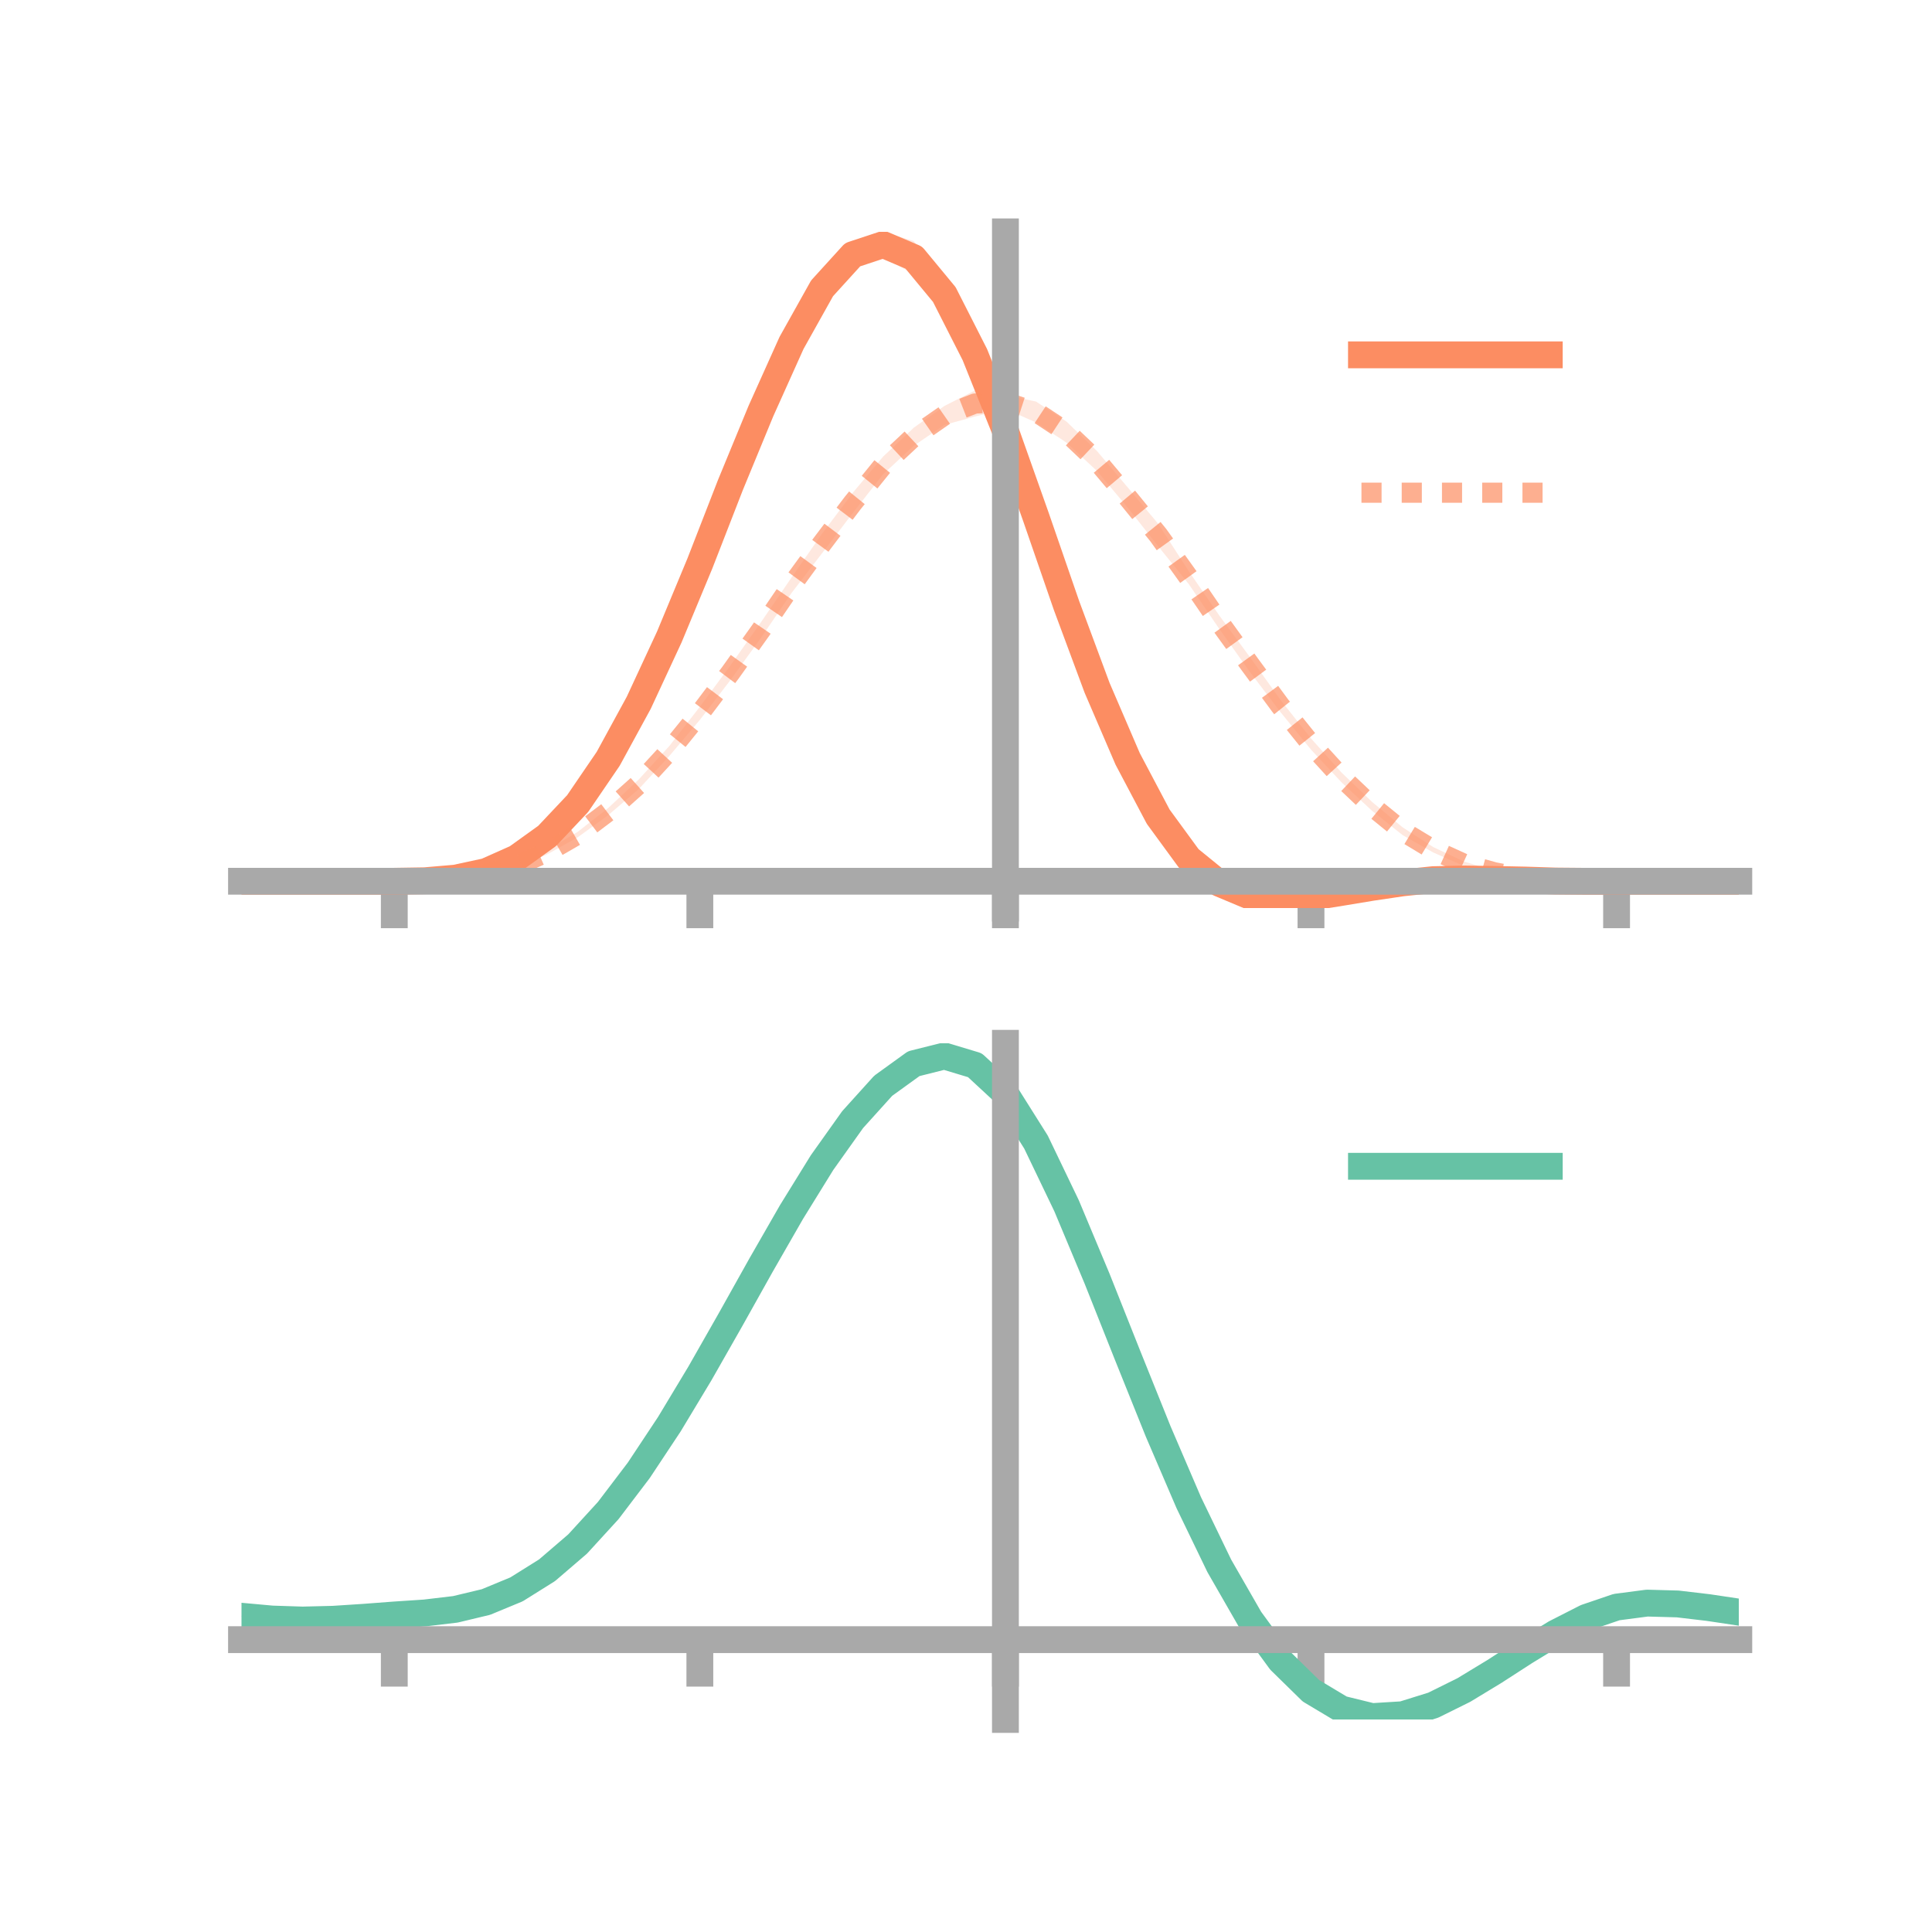 <?xml version="1.0" encoding="utf-8" standalone="no"?>
<!DOCTYPE svg PUBLIC "-//W3C//DTD SVG 1.1//EN"
  "http://www.w3.org/Graphics/SVG/1.1/DTD/svg11.dtd">
<!-- Created with matplotlib (https://matplotlib.org/) -->
<svg height="144pt" version="1.1" viewBox="0 0 144 144" width="144pt" xmlns="http://www.w3.org/2000/svg" xmlns:xlink="http://www.w3.org/1999/xlink">
 <defs>
  <style type="text/css">*{stroke-linecap:butt;stroke-linejoin:round;}</style>
 </defs>
 <g id="figure_1">
  <g id="patch_1">
   <path d="M 0 144 
L 144 144 
L 144 0 
L 0 0 
z
" style="fill:none;"/>
  </g>
  <g id="axes_1">
   <g id="patch_2">
    <path d="M 18 67.68 
L 129.6 67.68 
L 129.6 17.28 
L 18 17.28 
z
" style="fill:none;"/>
   </g>
   <g id="PolyCollection_1">
    <path clip-path="url(#p7ae5ab0e65)" d="M 18 65.683 
L 18 65.683 
L 20.278 65.683 
L 22.555 65.683 
L 24.833 65.683 
L 27.11 65.683 
L 29.388 65.682 
L 31.665 65.632 
L 33.943 65.405 
L 36.22 64.881 
L 38.498 63.806 
L 40.776 62.111 
L 43.053 59.659 
L 45.331 56.218 
L 47.608 52.013 
L 49.886 46.989 
L 52.163 41.462 
L 54.441 35.457 
L 56.718 29.699 
L 58.996 24.737 
L 61.273 20.6 
L 63.551 17.928 
L 65.829 17.28 
L 68.106 17.968 
L 70.384 21.029 
L 72.661 25.302 
L 74.939 31.555 
L 77.216 37.665 
L 79.494 44.299 
L 81.771 50.319 
L 84.049 55.647 
L 86.327 60.063 
L 88.604 63.231 
L 90.882 65.233 
L 93.159 66.221 
L 95.437 66.63 
L 97.714 66.457 
L 99.992 66.158 
L 102.269 65.825 
L 104.547 65.512 
L 106.824 65.356 
L 109.102 65.351 
L 111.38 65.426 
L 113.657 65.525 
L 115.935 65.626 
L 118.212 65.672 
L 120.49 65.683 
L 122.767 65.683 
L 125.045 65.683 
L 127.322 65.683 
L 129.6 65.683 
L 129.6 65.683 
L 129.6 65.683 
L 127.322 65.683 
L 125.045 65.683 
L 122.767 65.683 
L 120.49 65.683 
L 118.212 65.701 
L 115.935 65.707 
L 113.657 65.662 
L 111.38 65.666 
L 109.102 65.679 
L 106.824 65.776 
L 104.547 66.09 
L 102.269 66.451 
L 99.992 66.872 
L 97.714 67.301 
L 95.437 67.68 
L 93.159 67.367 
L 90.882 66.443 
L 88.604 64.741 
L 86.327 61.681 
L 84.049 57.478 
L 81.771 52.212 
L 79.494 45.974 
L 77.216 39.417 
L 74.939 32.676 
L 72.661 27.563 
L 70.384 22.878 
L 68.106 20.43 
L 65.829 19.18 
L 63.551 20.04 
L 61.273 22.378 
L 58.996 26.384 
L 56.718 31.555 
L 54.441 36.841 
L 52.163 42.54 
L 49.886 47.962 
L 47.608 52.754 
L 45.331 56.898 
L 43.053 60.132 
L 40.776 62.51 
L 38.498 64.088 
L 36.22 65.041 
L 33.943 65.497 
L 31.665 65.662 
L 29.388 65.683 
L 27.11 65.683 
L 24.833 65.683 
L 22.555 65.683 
L 20.278 65.683 
L 18 65.683 
z
" style="fill:#fc8d62;fill-opacity:0.2;"/>
   </g>
   <g id="PolyCollection_2">
    <path clip-path="url(#p7ae5ab0e65)" d="M 18 65.683 
L 18 65.683 
L 20.278 65.683 
L 22.555 65.683 
L 24.833 65.683 
L 27.11 65.683 
L 29.388 65.682 
L 31.665 65.633 
L 33.943 65.463 
L 36.22 65.04 
L 38.498 64.392 
L 40.776 63.359 
L 43.053 62.005 
L 45.331 60.224 
L 47.608 58.098 
L 49.886 55.605 
L 52.163 52.677 
L 54.441 49.598 
L 56.718 46.376 
L 58.996 43.044 
L 61.273 39.778 
L 63.551 36.741 
L 65.829 34.027 
L 68.106 31.879 
L 70.384 30.261 
L 72.661 29.107 
L 74.939 29.452 
L 77.216 29.927 
L 79.494 31.424 
L 81.771 33.625 
L 84.049 36.323 
L 86.327 39.042 
L 88.604 42.572 
L 90.882 45.881 
L 93.159 48.973 
L 95.437 52.162 
L 97.714 55.037 
L 99.992 57.584 
L 102.269 59.773 
L 104.547 61.668 
L 106.824 63.136 
L 109.102 64.209 
L 111.38 64.9 
L 113.657 65.354 
L 115.935 65.594 
L 118.212 65.673 
L 120.49 65.683 
L 122.767 65.683 
L 125.045 65.683 
L 127.322 65.683 
L 129.6 65.683 
L 129.6 65.683 
L 129.6 65.683 
L 127.322 65.683 
L 125.045 65.683 
L 122.767 65.683 
L 120.49 65.683 
L 118.212 65.698 
L 115.935 65.667 
L 113.657 65.537 
L 111.38 65.128 
L 109.102 64.542 
L 106.824 63.537 
L 104.547 62.247 
L 102.269 60.437 
L 99.992 58.313 
L 97.714 55.871 
L 95.437 53.073 
L 93.159 50.083 
L 90.882 46.882 
L 88.604 43.535 
L 86.327 40.718 
L 84.049 37.83 
L 81.771 35.113 
L 79.494 32.995 
L 77.216 31.485 
L 74.939 30.482 
L 72.661 31.046 
L 70.384 31.674 
L 68.106 33.227 
L 65.829 35.34 
L 63.551 38.252 
L 61.273 41.233 
L 58.996 44.198 
L 56.718 47.543 
L 54.441 50.69 
L 52.163 53.656 
L 49.886 56.35 
L 47.608 58.815 
L 45.331 60.759 
L 43.053 62.411 
L 40.776 63.683 
L 38.498 64.658 
L 36.22 65.222 
L 33.943 65.53 
L 31.665 65.662 
L 29.388 65.683 
L 27.11 65.683 
L 24.833 65.683 
L 22.555 65.683 
L 20.278 65.683 
L 18 65.683 
z
" style="fill:#fc8d62;fill-opacity:0.2;"/>
   </g>
   <g id="matplotlib.axis_1">
    <g id="xtick_1">
     <g id="line2d_1">
      <defs>
       <path d="M 0 0 
L 0 3.5 
" id="m84290398f1" style="stroke:#a9a9a9;stroke-width:2;"/>
      </defs>
      <g>
       <use style="fill:#a9a9a9;stroke:#a9a9a9;stroke-width:2;" x="29.388" xlink:href="#m84290398f1" y="65.683"/>
      </g>
     </g>
    </g>
    <g id="xtick_2">
     <g id="line2d_2">
      <g>
       <use style="fill:#a9a9a9;stroke:#a9a9a9;stroke-width:2;" x="52.163" xlink:href="#m84290398f1" y="65.683"/>
      </g>
     </g>
    </g>
    <g id="xtick_3">
     <g id="line2d_3">
      <g>
       <use style="fill:#a9a9a9;stroke:#a9a9a9;stroke-width:2;" x="74.939" xlink:href="#m84290398f1" y="65.683"/>
      </g>
     </g>
    </g>
    <g id="xtick_4">
     <g id="line2d_4">
      <g>
       <use style="fill:#a9a9a9;stroke:#a9a9a9;stroke-width:2;" x="97.714" xlink:href="#m84290398f1" y="65.683"/>
      </g>
     </g>
    </g>
    <g id="xtick_5">
     <g id="line2d_5">
      <g>
       <use style="fill:#a9a9a9;stroke:#a9a9a9;stroke-width:2;" x="120.49" xlink:href="#m84290398f1" y="65.683"/>
      </g>
     </g>
    </g>
   </g>
   <g id="matplotlib.axis_2"/>
   <g id="line2d_6">
    <path clip-path="url(#p7ae5ab0e65)" d="M 18 65.683 
L 20.278 65.683 
L 22.555 65.683 
L 24.833 65.683 
L 27.11 65.683 
L 29.388 65.683 
L 31.665 65.647 
L 33.943 65.451 
L 36.22 64.961 
L 38.498 63.947 
L 40.776 62.31 
L 43.053 59.896 
L 45.331 56.558 
L 47.608 52.383 
L 49.886 47.476 
L 52.163 42.001 
L 54.441 36.149 
L 56.718 30.627 
L 58.996 25.56 
L 61.273 21.489 
L 63.551 18.984 
L 65.829 18.23 
L 68.106 19.199 
L 70.384 21.954 
L 72.661 26.433 
L 74.939 32.115 
L 77.216 38.541 
L 79.494 45.137 
L 81.771 51.266 
L 84.049 56.562 
L 86.327 60.872 
L 88.604 63.986 
L 90.882 65.838 
L 93.159 66.794 
L 95.437 67.155 
L 97.714 66.879 
L 99.992 66.515 
L 102.269 66.138 
L 104.547 65.801 
L 106.824 65.566 
L 109.102 65.515 
L 111.38 65.546 
L 113.657 65.594 
L 115.935 65.666 
L 118.212 65.686 
L 120.49 65.683 
L 122.767 65.683 
L 125.045 65.683 
L 127.322 65.683 
L 129.6 65.683 
" style="fill:none;stroke:#fc8d62;stroke-linecap:square;stroke-width:2;"/>
   </g>
   <g id="line2d_7">
    <path clip-path="url(#p7ae5ab0e65)" d="M 18 65.683 
L 20.278 65.683 
L 22.555 65.683 
L 24.833 65.683 
L 27.11 65.683 
L 29.388 65.683 
L 31.665 65.647 
L 33.943 65.496 
L 36.22 65.131 
L 38.498 64.525 
L 40.776 63.521 
L 43.053 62.208 
L 45.331 60.491 
L 47.608 58.456 
L 49.886 55.977 
L 52.163 53.167 
L 54.441 50.144 
L 56.718 46.959 
L 58.996 43.621 
L 61.273 40.506 
L 63.551 37.497 
L 65.829 34.683 
L 68.106 32.553 
L 70.384 30.967 
L 72.661 30.077 
L 74.939 29.967 
L 77.216 30.706 
L 79.494 32.21 
L 81.771 34.369 
L 84.049 37.077 
L 86.327 39.88 
L 88.604 43.053 
L 90.882 46.382 
L 93.159 49.528 
L 95.437 52.617 
L 97.714 55.454 
L 99.992 57.949 
L 102.269 60.105 
L 104.547 61.958 
L 106.824 63.336 
L 109.102 64.375 
L 111.38 65.014 
L 113.657 65.445 
L 115.935 65.63 
L 118.212 65.686 
L 120.49 65.683 
L 122.767 65.683 
L 125.045 65.683 
L 127.322 65.683 
L 129.6 65.683 
" style="fill:none;stroke:#fc8d62;stroke-dasharray:1.5,1.5;stroke-dashoffset:0;stroke-opacity:0.7;stroke-width:1.5;"/>
   </g>
   <g id="patch_3">
    <path d="M 74.939 67.68 
L 74.939 17.28 
" style="fill:none;stroke:#a9a9a9;stroke-linecap:square;stroke-linejoin:miter;stroke-width:2;"/>
   </g>
   <g id="patch_4">
    <path d="M 129.6 67.68 
L 129.6 17.28 
" style="fill:none;"/>
   </g>
   <g id="patch_5">
    <path d="M 18 65.683 
L 129.6 65.683 
" style="fill:none;stroke:#a9a9a9;stroke-linecap:square;stroke-linejoin:miter;stroke-width:2;"/>
   </g>
   <g id="patch_6">
    <path d="M 18 17.28 
L 129.6 17.28 
" style="fill:none;"/>
   </g>
   <g id="legend_1">
    <g id="line2d_8">
     <path d="M 101.475 26.449 
L 115.475 26.449 
" style="fill:none;stroke:#fc8d62;stroke-linecap:square;stroke-width:2;"/>
    </g>
    <g id="line2d_9"/>
    <g id="text_1">
     <!--   -->
     <g transform="translate(121.075 28.899)scale(0.07 -0.07)">
      <defs>
       <path id="DejaVuSans-32"/>
      </defs>
      <use xlink:href="#DejaVuSans-32"/>
     </g>
    </g>
    <g id="line2d_10">
     <path d="M 101.475 36.724 
L 115.475 36.724 
" style="fill:none;stroke:#fc8d62;stroke-dasharray:1.5,1.5;stroke-dashoffset:0;stroke-opacity:0.7;stroke-width:1.5;"/>
    </g>
    <g id="line2d_11"/>
    <g id="text_2">
     <!--   -->
     <g transform="translate(121.075 39.174)scale(0.07 -0.07)">
      <use xlink:href="#DejaVuSans-32"/>
     </g>
    </g>
   </g>
  </g>
  <g id="axes_2">
   <g id="patch_7">
    <path d="M 18 128.16 
L 129.6 128.16 
L 129.6 77.76 
L 18 77.76 
z
" style="fill:none;"/>
   </g>
   <g id="PolyCollection_3">
    <path clip-path="url(#p1bd6bbb690)" d="M 18 120.507 
L 18 120.425 
L 20.278 120.641 
L 22.555 120.716 
L 24.833 120.654 
L 27.11 120.496 
L 29.388 120.317 
L 31.665 120.16 
L 33.943 119.886 
L 36.22 119.335 
L 38.498 118.381 
L 40.776 116.933 
L 43.053 114.941 
L 45.331 112.395 
L 47.608 109.329 
L 49.886 105.81 
L 52.163 101.938 
L 54.441 97.843 
L 56.718 93.679 
L 58.996 89.622 
L 61.273 85.859 
L 63.551 82.591 
L 65.829 80.018 
L 68.106 78.343 
L 70.384 77.76 
L 72.661 78.456 
L 74.939 80.599 
L 77.216 84.267 
L 79.494 89.08 
L 81.771 94.598 
L 84.049 100.413 
L 86.327 106.164 
L 88.604 111.552 
L 90.882 116.344 
L 93.159 120.371 
L 95.437 123.531 
L 97.714 125.789 
L 99.992 127.164 
L 102.269 127.731 
L 104.547 127.597 
L 106.824 126.9 
L 109.102 125.791 
L 111.38 124.433 
L 113.657 122.989 
L 115.935 121.617 
L 118.212 120.471 
L 120.49 119.702 
L 122.767 119.407 
L 125.045 119.475 
L 127.322 119.752 
L 129.6 120.104 
L 129.6 120.211 
L 129.6 120.211 
L 127.322 119.883 
L 125.045 119.623 
L 122.767 119.565 
L 120.49 119.865 
L 118.212 120.646 
L 115.935 121.822 
L 113.657 123.24 
L 111.38 124.737 
L 109.102 126.143 
L 106.824 127.289 
L 104.547 128.011 
L 102.269 128.16 
L 99.992 127.608 
L 97.714 126.259 
L 95.437 124.057 
L 93.159 120.988 
L 90.882 117.088 
L 88.604 112.45 
L 86.327 107.233 
L 84.049 101.658 
L 81.771 96.015 
L 79.494 90.655 
L 77.216 85.976 
L 74.939 82.411 
L 72.661 80.331 
L 70.384 79.657 
L 68.106 80.219 
L 65.829 81.833 
L 63.551 84.306 
L 61.273 87.443 
L 58.996 91.047 
L 56.718 94.928 
L 54.441 98.905 
L 52.163 102.812 
L 49.886 106.504 
L 47.608 109.859 
L 45.331 112.786 
L 43.053 115.221 
L 40.776 117.138 
L 38.498 118.542 
L 36.22 119.475 
L 33.943 120.014 
L 31.665 120.279 
L 29.388 120.425 
L 27.11 120.589 
L 24.833 120.728 
L 22.555 120.778 
L 20.278 120.705 
L 18 120.507 
z
" style="fill:#66c2a5;fill-opacity:0.2;"/>
   </g>
   <g id="matplotlib.axis_3">
    <g id="xtick_6">
     <g id="line2d_12">
      <g>
       <use style="fill:#a9a9a9;stroke:#a9a9a9;stroke-width:2;" x="29.388" xlink:href="#m84290398f1" y="122.211"/>
      </g>
     </g>
    </g>
    <g id="xtick_7">
     <g id="line2d_13">
      <g>
       <use style="fill:#a9a9a9;stroke:#a9a9a9;stroke-width:2;" x="52.163" xlink:href="#m84290398f1" y="122.211"/>
      </g>
     </g>
    </g>
    <g id="xtick_8">
     <g id="line2d_14">
      <g>
       <use style="fill:#a9a9a9;stroke:#a9a9a9;stroke-width:2;" x="74.939" xlink:href="#m84290398f1" y="122.211"/>
      </g>
     </g>
    </g>
    <g id="xtick_9">
     <g id="line2d_15">
      <g>
       <use style="fill:#a9a9a9;stroke:#a9a9a9;stroke-width:2;" x="97.714" xlink:href="#m84290398f1" y="122.211"/>
      </g>
     </g>
    </g>
    <g id="xtick_10">
     <g id="line2d_16">
      <g>
       <use style="fill:#a9a9a9;stroke:#a9a9a9;stroke-width:2;" x="120.49" xlink:href="#m84290398f1" y="122.211"/>
      </g>
     </g>
    </g>
   </g>
   <g id="matplotlib.axis_4"/>
   <g id="line2d_17">
    <path clip-path="url(#p1bd6bbb690)" d="M 18 120.466 
L 20.278 120.673 
L 22.555 120.747 
L 24.833 120.691 
L 27.11 120.543 
L 29.388 120.371 
L 31.665 120.22 
L 33.943 119.95 
L 36.22 119.405 
L 38.498 118.462 
L 40.776 117.036 
L 43.053 115.081 
L 45.331 112.591 
L 47.608 109.594 
L 49.886 106.157 
L 52.163 102.375 
L 54.441 98.374 
L 56.718 94.304 
L 58.996 90.335 
L 61.273 86.651 
L 63.551 83.449 
L 65.829 80.926 
L 68.106 79.281 
L 70.384 78.709 
L 72.661 79.394 
L 74.939 81.505 
L 77.216 85.122 
L 79.494 89.867 
L 81.771 95.307 
L 84.049 101.035 
L 86.327 106.698 
L 88.604 112.001 
L 90.882 116.716 
L 93.159 120.679 
L 95.437 123.794 
L 97.714 126.024 
L 99.992 127.386 
L 102.269 127.945 
L 104.547 127.804 
L 106.824 127.095 
L 109.102 125.967 
L 111.38 124.585 
L 113.657 123.114 
L 115.935 121.719 
L 118.212 120.559 
L 120.49 119.784 
L 122.767 119.486 
L 125.045 119.549 
L 127.322 119.818 
L 129.6 120.158 
" style="fill:none;stroke:#66c2a5;stroke-linecap:square;stroke-width:2;"/>
   </g>
   <g id="patch_8">
    <path d="M 74.939 128.16 
L 74.939 77.76 
" style="fill:none;stroke:#a9a9a9;stroke-linecap:square;stroke-linejoin:miter;stroke-width:2;"/>
   </g>
   <g id="patch_9">
    <path d="M 129.6 128.16 
L 129.6 77.76 
" style="fill:none;"/>
   </g>
   <g id="patch_10">
    <path d="M 18 122.211 
L 129.6 122.211 
" style="fill:none;stroke:#a9a9a9;stroke-linecap:square;stroke-linejoin:miter;stroke-width:2;"/>
   </g>
   <g id="patch_11">
    <path d="M 18 77.76 
L 129.6 77.76 
" style="fill:none;"/>
   </g>
   <g id="legend_2">
    <g id="line2d_18">
     <path d="M 101.475 86.929 
L 115.475 86.929 
" style="fill:none;stroke:#66c2a5;stroke-linecap:square;stroke-width:2;"/>
    </g>
    <g id="line2d_19"/>
    <g id="text_3">
     <!--   -->
     <g transform="translate(121.075 89.379)scale(0.07 -0.07)">
      <use xlink:href="#DejaVuSans-32"/>
     </g>
    </g>
   </g>
  </g>
 </g>
 <defs>
  <clipPath id="p7ae5ab0e65">
   <rect height="50.4" width="111.6" x="18" y="17.28"/>
  </clipPath>
  <clipPath id="p1bd6bbb690">
   <rect height="50.4" width="111.6" x="18" y="77.76"/>
  </clipPath>
 </defs>
</svg>
